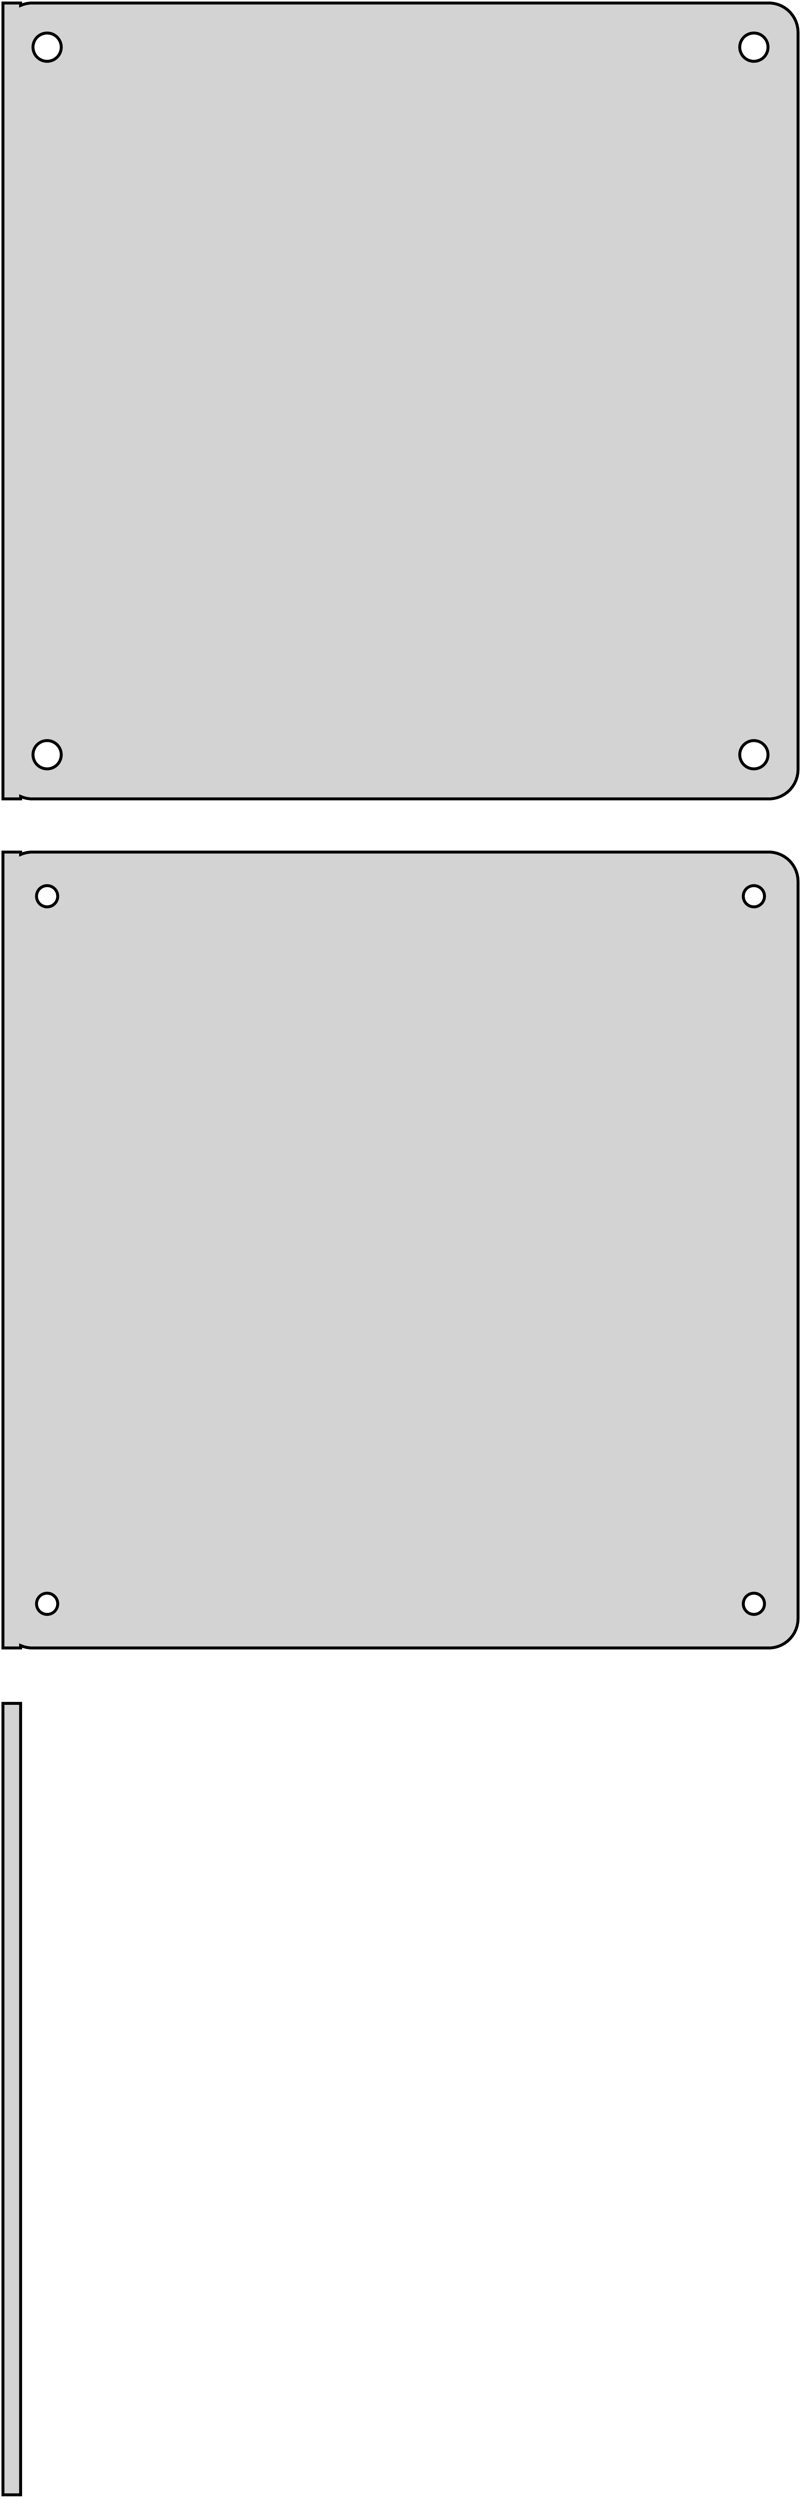 <?xml version="1.0" standalone="no"?>
<!DOCTYPE svg PUBLIC "-//W3C//DTD SVG 1.1//EN" "http://www.w3.org/Graphics/SVG/1.1/DTD/svg11.dtd">
<svg width="136mm" height="424mm" viewBox="-68 -356 136 424" xmlns="http://www.w3.org/2000/svg" version="1.1">
<title>OpenSCAD Model</title>
<path d="
M -64.5,-220.925 L -64.045,-220.745 L -63.437,-220.589 L -62.814,-220.51 L 62.814,-220.51 L 63.437,-220.589
 L 64.045,-220.745 L 64.629,-220.976 L 65.179,-221.278 L 65.687,-221.647 L 66.145,-222.077 L 66.545,-222.561
 L 66.882,-223.091 L 67.149,-223.659 L 67.343,-224.257 L 67.461,-224.873 L 67.5,-225.5 L 67.5,-350.5
 L 67.461,-351.127 L 67.343,-351.743 L 67.149,-352.341 L 66.882,-352.909 L 66.545,-353.439 L 66.145,-353.923
 L 65.687,-354.353 L 65.179,-354.722 L 64.629,-355.024 L 64.045,-355.255 L 63.437,-355.411 L 62.814,-355.49
 L -62.814,-355.49 L -63.437,-355.411 L -64.045,-355.255 L -64.5,-355.075 L -64.5,-355.49 L -67.5,-355.49
 L -67.5,-220.51 L -64.5,-220.51 z
M -60.151,-345.605 L -60.45,-345.643 L -60.742,-345.717 L -61.022,-345.828 L -61.286,-345.974 L -61.53,-346.151
 L -61.749,-346.357 L -61.942,-346.589 L -62.103,-346.844 L -62.231,-347.117 L -62.325,-347.403 L -62.381,-347.699
 L -62.4,-348 L -62.381,-348.301 L -62.325,-348.597 L -62.231,-348.883 L -62.103,-349.156 L -61.942,-349.411
 L -61.749,-349.643 L -61.53,-349.849 L -61.286,-350.026 L -61.022,-350.172 L -60.742,-350.283 L -60.45,-350.357
 L -60.151,-350.395 L -59.849,-350.395 L -59.55,-350.357 L -59.258,-350.283 L -58.978,-350.172 L -58.714,-350.026
 L -58.47,-349.849 L -58.251,-349.643 L -58.058,-349.411 L -57.897,-349.156 L -57.769,-348.883 L -57.675,-348.597
 L -57.619,-348.301 L -57.6,-348 L -57.619,-347.699 L -57.675,-347.403 L -57.769,-347.117 L -57.897,-346.844
 L -58.058,-346.589 L -58.251,-346.357 L -58.47,-346.151 L -58.714,-345.974 L -58.978,-345.828 L -59.258,-345.717
 L -59.55,-345.643 L -59.849,-345.605 z
M 59.849,-345.605 L 59.55,-345.643 L 59.258,-345.717 L 58.978,-345.828 L 58.714,-345.974 L 58.47,-346.151
 L 58.251,-346.357 L 58.058,-346.589 L 57.897,-346.844 L 57.769,-347.117 L 57.675,-347.403 L 57.619,-347.699
 L 57.6,-348 L 57.619,-348.301 L 57.675,-348.597 L 57.769,-348.883 L 57.897,-349.156 L 58.058,-349.411
 L 58.251,-349.643 L 58.47,-349.849 L 58.714,-350.026 L 58.978,-350.172 L 59.258,-350.283 L 59.55,-350.357
 L 59.849,-350.395 L 60.151,-350.395 L 60.45,-350.357 L 60.742,-350.283 L 61.022,-350.172 L 61.286,-350.026
 L 61.53,-349.849 L 61.749,-349.643 L 61.942,-349.411 L 62.103,-349.156 L 62.231,-348.883 L 62.325,-348.597
 L 62.381,-348.301 L 62.4,-348 L 62.381,-347.699 L 62.325,-347.403 L 62.231,-347.117 L 62.103,-346.844
 L 61.942,-346.589 L 61.749,-346.357 L 61.53,-346.151 L 61.286,-345.974 L 61.022,-345.828 L 60.742,-345.717
 L 60.45,-345.643 L 60.151,-345.605 z
M 59.849,-225.605 L 59.55,-225.643 L 59.258,-225.717 L 58.978,-225.828 L 58.714,-225.974 L 58.47,-226.151
 L 58.251,-226.357 L 58.058,-226.589 L 57.897,-226.844 L 57.769,-227.117 L 57.675,-227.403 L 57.619,-227.699
 L 57.6,-228 L 57.619,-228.301 L 57.675,-228.597 L 57.769,-228.883 L 57.897,-229.156 L 58.058,-229.411
 L 58.251,-229.643 L 58.47,-229.849 L 58.714,-230.026 L 58.978,-230.172 L 59.258,-230.283 L 59.55,-230.357
 L 59.849,-230.395 L 60.151,-230.395 L 60.45,-230.357 L 60.742,-230.283 L 61.022,-230.172 L 61.286,-230.026
 L 61.53,-229.849 L 61.749,-229.643 L 61.942,-229.411 L 62.103,-229.156 L 62.231,-228.883 L 62.325,-228.597
 L 62.381,-228.301 L 62.4,-228 L 62.381,-227.699 L 62.325,-227.403 L 62.231,-227.117 L 62.103,-226.844
 L 61.942,-226.589 L 61.749,-226.357 L 61.53,-226.151 L 61.286,-225.974 L 61.022,-225.828 L 60.742,-225.717
 L 60.45,-225.643 L 60.151,-225.605 z
M -60.151,-225.605 L -60.45,-225.643 L -60.742,-225.717 L -61.022,-225.828 L -61.286,-225.974 L -61.53,-226.151
 L -61.749,-226.357 L -61.942,-226.589 L -62.103,-226.844 L -62.231,-227.117 L -62.325,-227.403 L -62.381,-227.699
 L -62.4,-228 L -62.381,-228.301 L -62.325,-228.597 L -62.231,-228.883 L -62.103,-229.156 L -61.942,-229.411
 L -61.749,-229.643 L -61.53,-229.849 L -61.286,-230.026 L -61.022,-230.172 L -60.742,-230.283 L -60.45,-230.357
 L -60.151,-230.395 L -59.849,-230.395 L -59.55,-230.357 L -59.258,-230.283 L -58.978,-230.172 L -58.714,-230.026
 L -58.47,-229.849 L -58.251,-229.643 L -58.058,-229.411 L -57.897,-229.156 L -57.769,-228.883 L -57.675,-228.597
 L -57.619,-228.301 L -57.6,-228 L -57.619,-227.699 L -57.675,-227.403 L -57.769,-227.117 L -57.897,-226.844
 L -58.058,-226.589 L -58.251,-226.357 L -58.47,-226.151 L -58.714,-225.974 L -58.978,-225.828 L -59.258,-225.717
 L -59.55,-225.643 L -59.849,-225.605 z
M -64.5,-76.925 L -64.045,-76.745 L -63.437,-76.589 L -62.814,-76.51 L 62.814,-76.51 L 63.437,-76.589
 L 64.045,-76.745 L 64.629,-76.976 L 65.179,-77.278 L 65.687,-77.647 L 66.145,-78.077 L 66.545,-78.561
 L 66.882,-79.091 L 67.149,-79.659 L 67.343,-80.257 L 67.461,-80.873 L 67.5,-81.5 L 67.5,-206.5
 L 67.461,-207.127 L 67.343,-207.743 L 67.149,-208.341 L 66.882,-208.909 L 66.545,-209.439 L 66.145,-209.923
 L 65.687,-210.353 L 65.179,-210.722 L 64.629,-211.024 L 64.045,-211.255 L 63.437,-211.411 L 62.814,-211.49
 L -62.814,-211.49 L -63.437,-211.411 L -64.045,-211.255 L -64.5,-211.075 L -64.5,-211.49 L -67.5,-211.49
 L -67.5,-76.51 L -64.5,-76.51 z
M 59.887,-202.204 L 59.663,-202.232 L 59.444,-202.288 L 59.234,-202.371 L 59.035,-202.48 L 58.853,-202.613
 L 58.688,-202.768 L 58.544,-202.942 L 58.423,-203.133 L 58.326,-203.337 L 58.257,-203.552 L 58.214,-203.774
 L 58.2,-204 L 58.214,-204.226 L 58.257,-204.448 L 58.326,-204.663 L 58.423,-204.867 L 58.544,-205.058
 L 58.688,-205.232 L 58.853,-205.387 L 59.035,-205.52 L 59.234,-205.629 L 59.444,-205.712 L 59.663,-205.768
 L 59.887,-205.796 L 60.113,-205.796 L 60.337,-205.768 L 60.556,-205.712 L 60.766,-205.629 L 60.965,-205.52
 L 61.147,-205.387 L 61.312,-205.232 L 61.456,-205.058 L 61.577,-204.867 L 61.674,-204.663 L 61.743,-204.448
 L 61.786,-204.226 L 61.8,-204 L 61.786,-203.774 L 61.743,-203.552 L 61.674,-203.337 L 61.577,-203.133
 L 61.456,-202.942 L 61.312,-202.768 L 61.147,-202.613 L 60.965,-202.48 L 60.766,-202.371 L 60.556,-202.288
 L 60.337,-202.232 L 60.113,-202.204 z
M -60.113,-202.204 L -60.337,-202.232 L -60.556,-202.288 L -60.766,-202.371 L -60.965,-202.48 L -61.147,-202.613
 L -61.312,-202.768 L -61.456,-202.942 L -61.577,-203.133 L -61.674,-203.337 L -61.743,-203.552 L -61.786,-203.774
 L -61.8,-204 L -61.786,-204.226 L -61.743,-204.448 L -61.674,-204.663 L -61.577,-204.867 L -61.456,-205.058
 L -61.312,-205.232 L -61.147,-205.387 L -60.965,-205.52 L -60.766,-205.629 L -60.556,-205.712 L -60.337,-205.768
 L -60.113,-205.796 L -59.887,-205.796 L -59.663,-205.768 L -59.444,-205.712 L -59.234,-205.629 L -59.035,-205.52
 L -58.853,-205.387 L -58.688,-205.232 L -58.544,-205.058 L -58.423,-204.867 L -58.326,-204.663 L -58.257,-204.448
 L -58.214,-204.226 L -58.2,-204 L -58.214,-203.774 L -58.257,-203.552 L -58.326,-203.337 L -58.423,-203.133
 L -58.544,-202.942 L -58.688,-202.768 L -58.853,-202.613 L -59.035,-202.48 L -59.234,-202.371 L -59.444,-202.288
 L -59.663,-202.232 L -59.887,-202.204 z
M -60.113,-82.204 L -60.337,-82.232 L -60.556,-82.288 L -60.766,-82.371 L -60.965,-82.48 L -61.147,-82.613
 L -61.312,-82.768 L -61.456,-82.942 L -61.577,-83.133 L -61.674,-83.337 L -61.743,-83.552 L -61.786,-83.774
 L -61.8,-84 L -61.786,-84.226 L -61.743,-84.448 L -61.674,-84.663 L -61.577,-84.867 L -61.456,-85.058
 L -61.312,-85.232 L -61.147,-85.387 L -60.965,-85.52 L -60.766,-85.629 L -60.556,-85.712 L -60.337,-85.768
 L -60.113,-85.796 L -59.887,-85.796 L -59.663,-85.768 L -59.444,-85.712 L -59.234,-85.629 L -59.035,-85.52
 L -58.853,-85.387 L -58.688,-85.232 L -58.544,-85.058 L -58.423,-84.867 L -58.326,-84.663 L -58.257,-84.448
 L -58.214,-84.226 L -58.2,-84 L -58.214,-83.774 L -58.257,-83.552 L -58.326,-83.337 L -58.423,-83.133
 L -58.544,-82.942 L -58.688,-82.768 L -58.853,-82.613 L -59.035,-82.48 L -59.234,-82.371 L -59.444,-82.288
 L -59.663,-82.232 L -59.887,-82.204 z
M 59.887,-82.204 L 59.663,-82.232 L 59.444,-82.288 L 59.234,-82.371 L 59.035,-82.48 L 58.853,-82.613
 L 58.688,-82.768 L 58.544,-82.942 L 58.423,-83.133 L 58.326,-83.337 L 58.257,-83.552 L 58.214,-83.774
 L 58.2,-84 L 58.214,-84.226 L 58.257,-84.448 L 58.326,-84.663 L 58.423,-84.867 L 58.544,-85.058
 L 58.688,-85.232 L 58.853,-85.387 L 59.035,-85.52 L 59.234,-85.629 L 59.444,-85.712 L 59.663,-85.768
 L 59.887,-85.796 L 60.113,-85.796 L 60.337,-85.768 L 60.556,-85.712 L 60.766,-85.629 L 60.965,-85.52
 L 61.147,-85.387 L 61.312,-85.232 L 61.456,-85.058 L 61.577,-84.867 L 61.674,-84.663 L 61.743,-84.448
 L 61.786,-84.226 L 61.8,-84 L 61.786,-83.774 L 61.743,-83.552 L 61.674,-83.337 L 61.577,-83.133
 L 61.456,-82.942 L 61.312,-82.768 L 61.147,-82.613 L 60.965,-82.48 L 60.766,-82.371 L 60.556,-82.288
 L 60.337,-82.232 L 60.113,-82.204 z
M -64.5,-67.115 L -67.5,-67.115 L -67.5,67.115 L -64.5,67.115 z
" stroke="black" fill="lightgray" stroke-width="0.5"/>
</svg>

